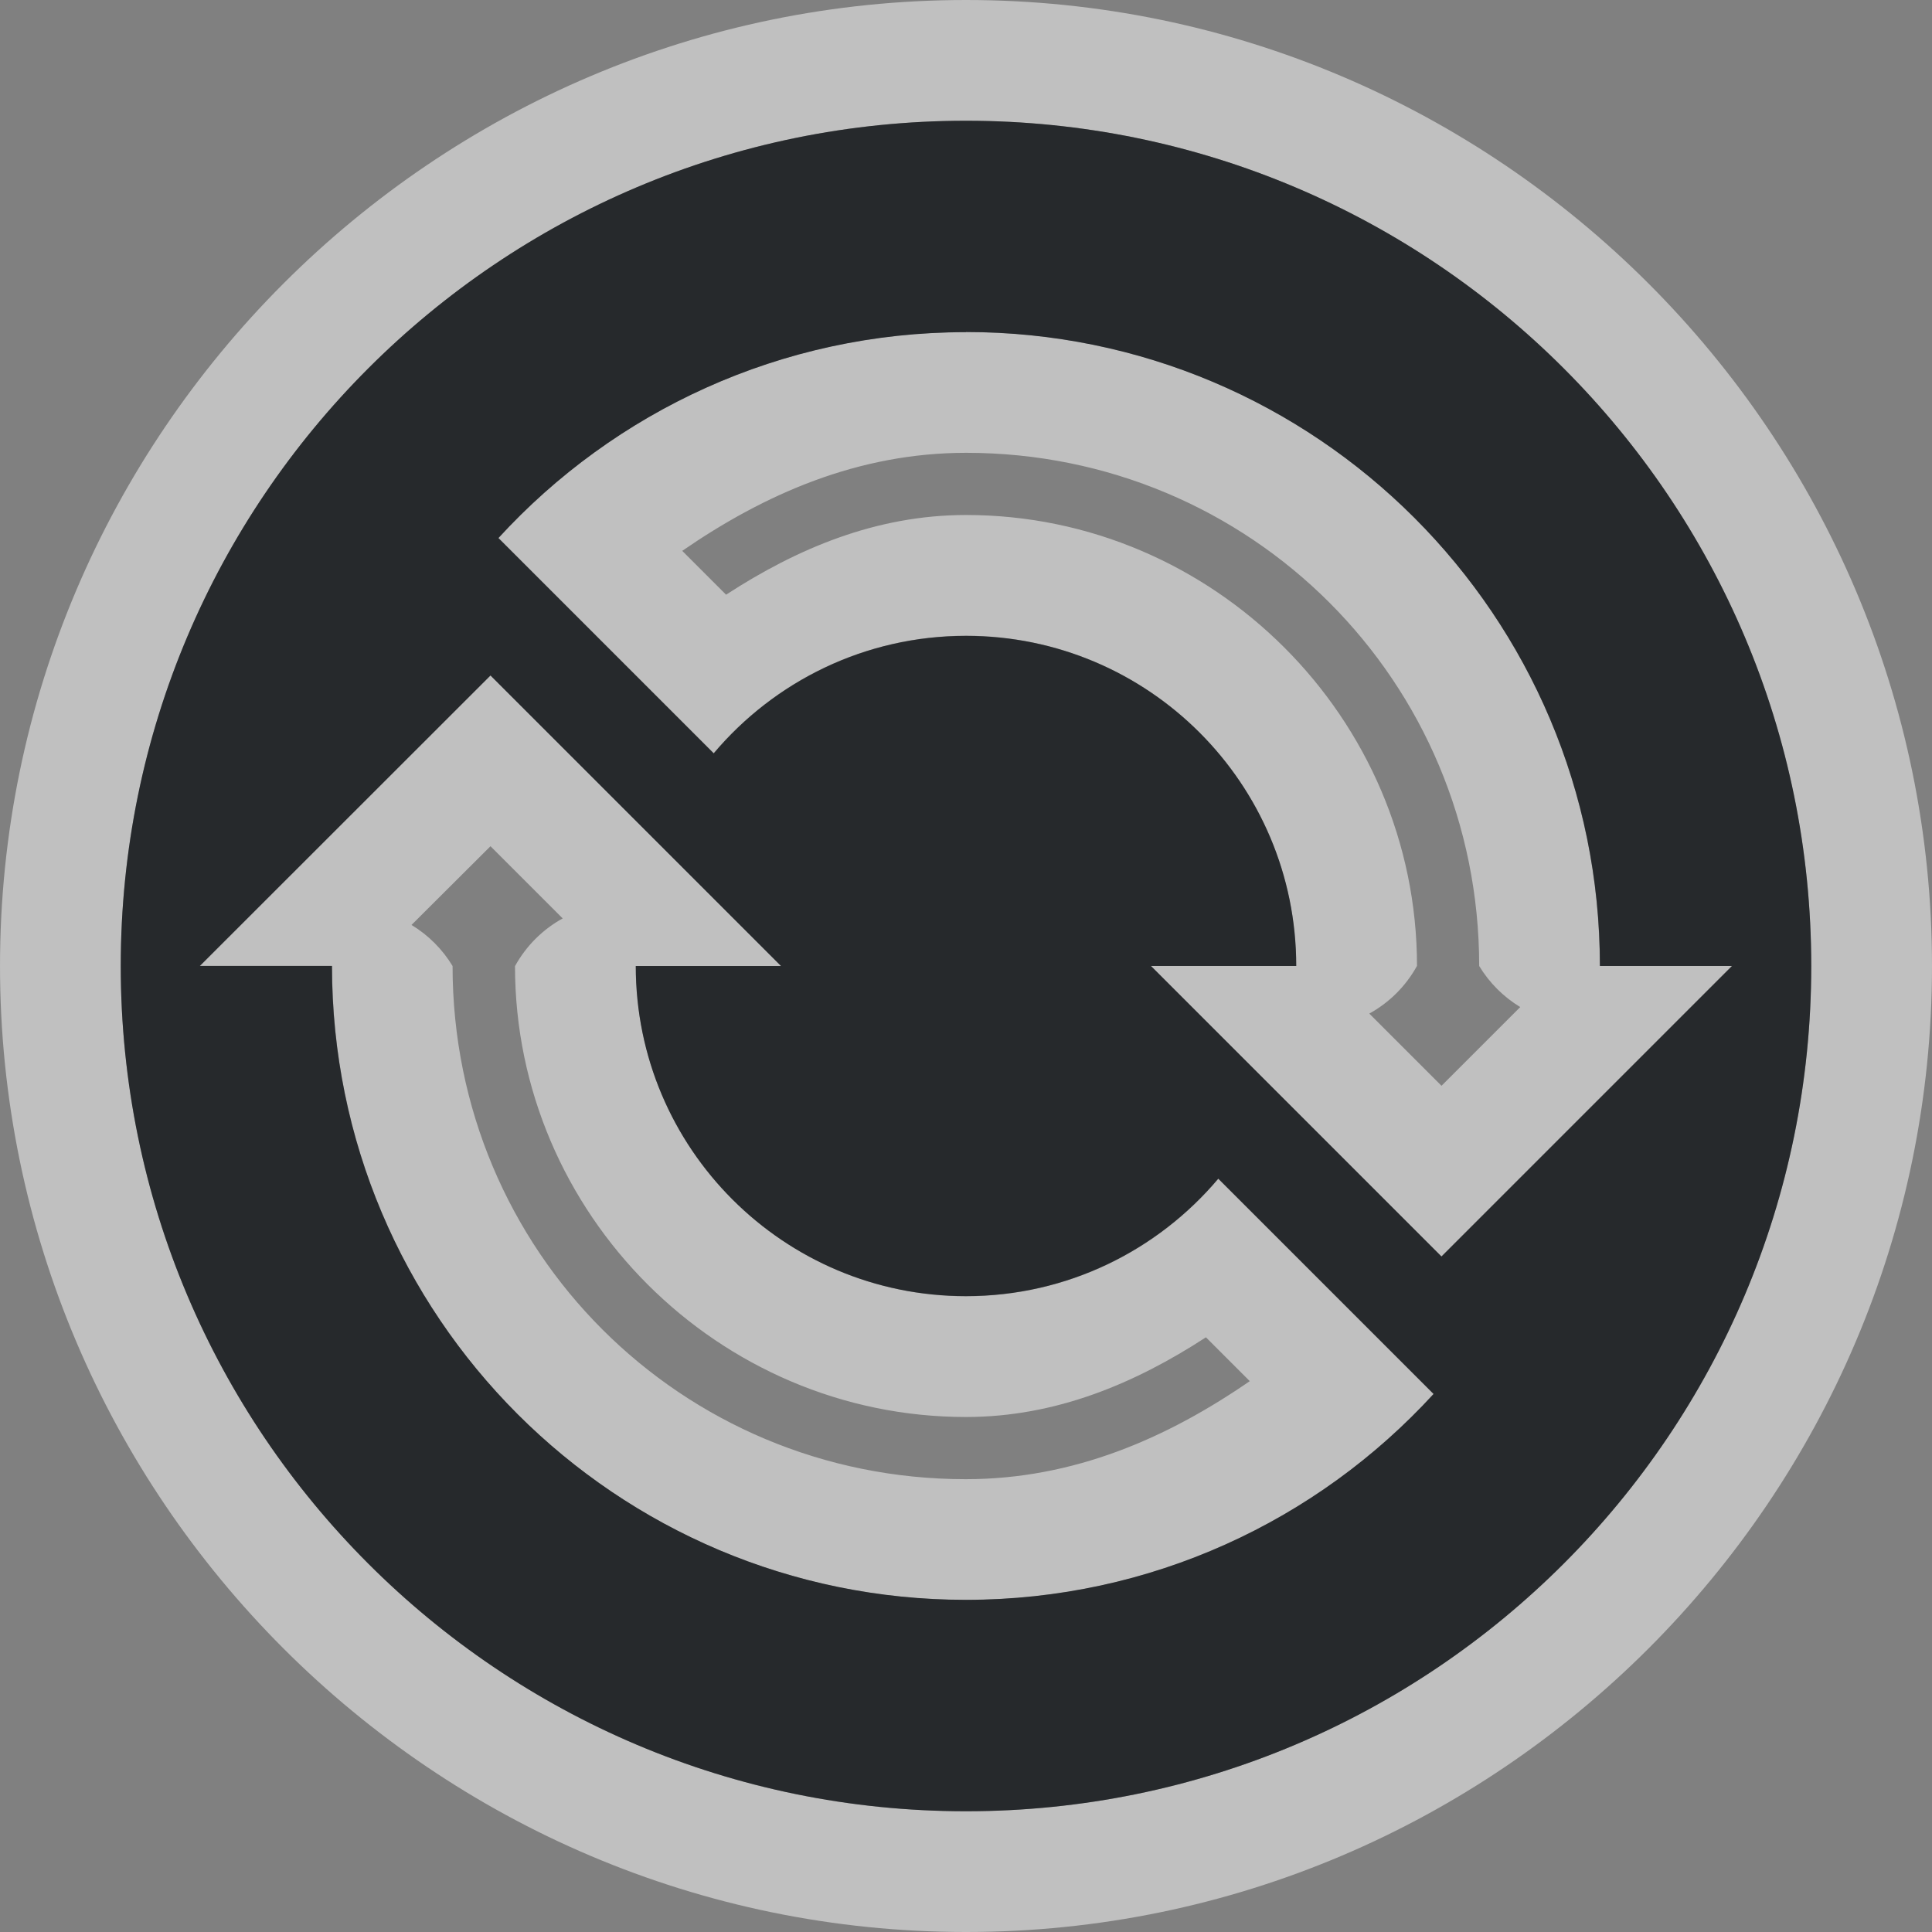 <?xml version="1.0" encoding="UTF-8"?>
<!-- Created with Inkscape (http://www.inkscape.org/) -->
<svg width="16" height="16" version="1.1" xmlns="http://www.w3.org/2000/svg" xmlns:cc="http://creativecommons.org/ns#" xmlns:dc="http://purl.org/dc/elements/1.1/" xmlns:rdf="http://www.w3.org/1999/02/22-rdf-syntax-ns#">
	<rect width="100%" height="100%" fill="#808080" stroke="none"/>
	<defs>
		<style id="current-color-scheme" type="text/css">.ColorScheme-Text {
			color:#090d11;
			}
			.ColorScheme-Background{
			color:#ffffff;
			}</style>
	</defs>
	<path class="ColorScheme-Background" d="m8 0c-4.406 0-8 3.594-8 8s3.594 8 8 8 8-3.594 8-8-3.594-8-8-8zm0 1c3.866 0 7 3.134 7 7 0 3.866-3.134 7-7 7-3.866 0-7-3.134-7-7 0-3.866 3.134-7 7-7zm0 1.75c-1.533 0-2.913 0.657-3.873 1.705l1.783 1.783c0.501-0.594 1.251-0.973 2.09-0.973 1.51 0 2.734 1.224 2.734 2.734h-1.203l2.406 2.406 2.406-2.406h-1.094c0-2.9-2.35-5.25-5.25-5.25zm0 1c2.359 0 4.25 1.891 4.25 4.25 0.084 0.139 0.201 0.256 0.34 0.34l-0.652 0.652-0.598-0.598c0.166-0.091 0.303-0.228 0.395-0.395 0-2.051-1.684-3.734-3.734-3.734-0.747 0-1.402 0.279-1.988 0.66l-0.363-0.363c0.682-0.47 1.456-0.812 2.352-0.812zm-3.938 1.844-2.406 2.406h1.094c0 2.9 2.35 5.25 5.25 5.25 1.533 0 2.913-0.657 3.873-1.705l-1.783-1.783c-0.501 0.594-1.251 0.973-2.09 0.973-1.51 0-2.734-1.224-2.734-2.734h1.203zm0 1.414 0.598 0.598c-0.166 0.091-0.303 0.228-0.395 0.395 0 2.051 1.684 3.734 3.734 3.734 0.747 0 1.402-0.279 1.988-0.66l0.363 0.363c-0.682 0.47-1.456 0.812-2.352 0.812-2.359 0-4.25-1.891-4.25-4.25-0.084-0.139-0.201-0.256-0.34-0.34z" style="fill-opacity:.5;fill:currentColor"/>
	<path class="ColorScheme-Text" d="m8 1c-3.866 0-7 3.134-7 7 0 3.866 3.134 7 7 7 3.866 0 7-3.134 7-7 0-3.866-3.134-7-7-7zm0 1.75c2.9 0 5.25 2.35 5.25 5.25h1.094l-2.406 2.406-2.406-2.406h1.203c0-1.51-1.224-2.734-2.734-2.734-0.839 0-1.588 0.378-2.09 0.973l-1.783-1.783c0.96-1.048 2.34-1.705 3.873-1.705zm-3.938 2.844 2.406 2.406h-1.203c0 1.51 1.224 2.734 2.734 2.734 0.839 0 1.588-0.378 2.09-0.973l1.783 1.783c-0.96 1.048-2.34 1.705-3.873 1.705-2.9 0-5.25-2.35-5.25-5.25h-1.094z" style="fill-opacity:.75;fill:currentColor"/>
</svg>
